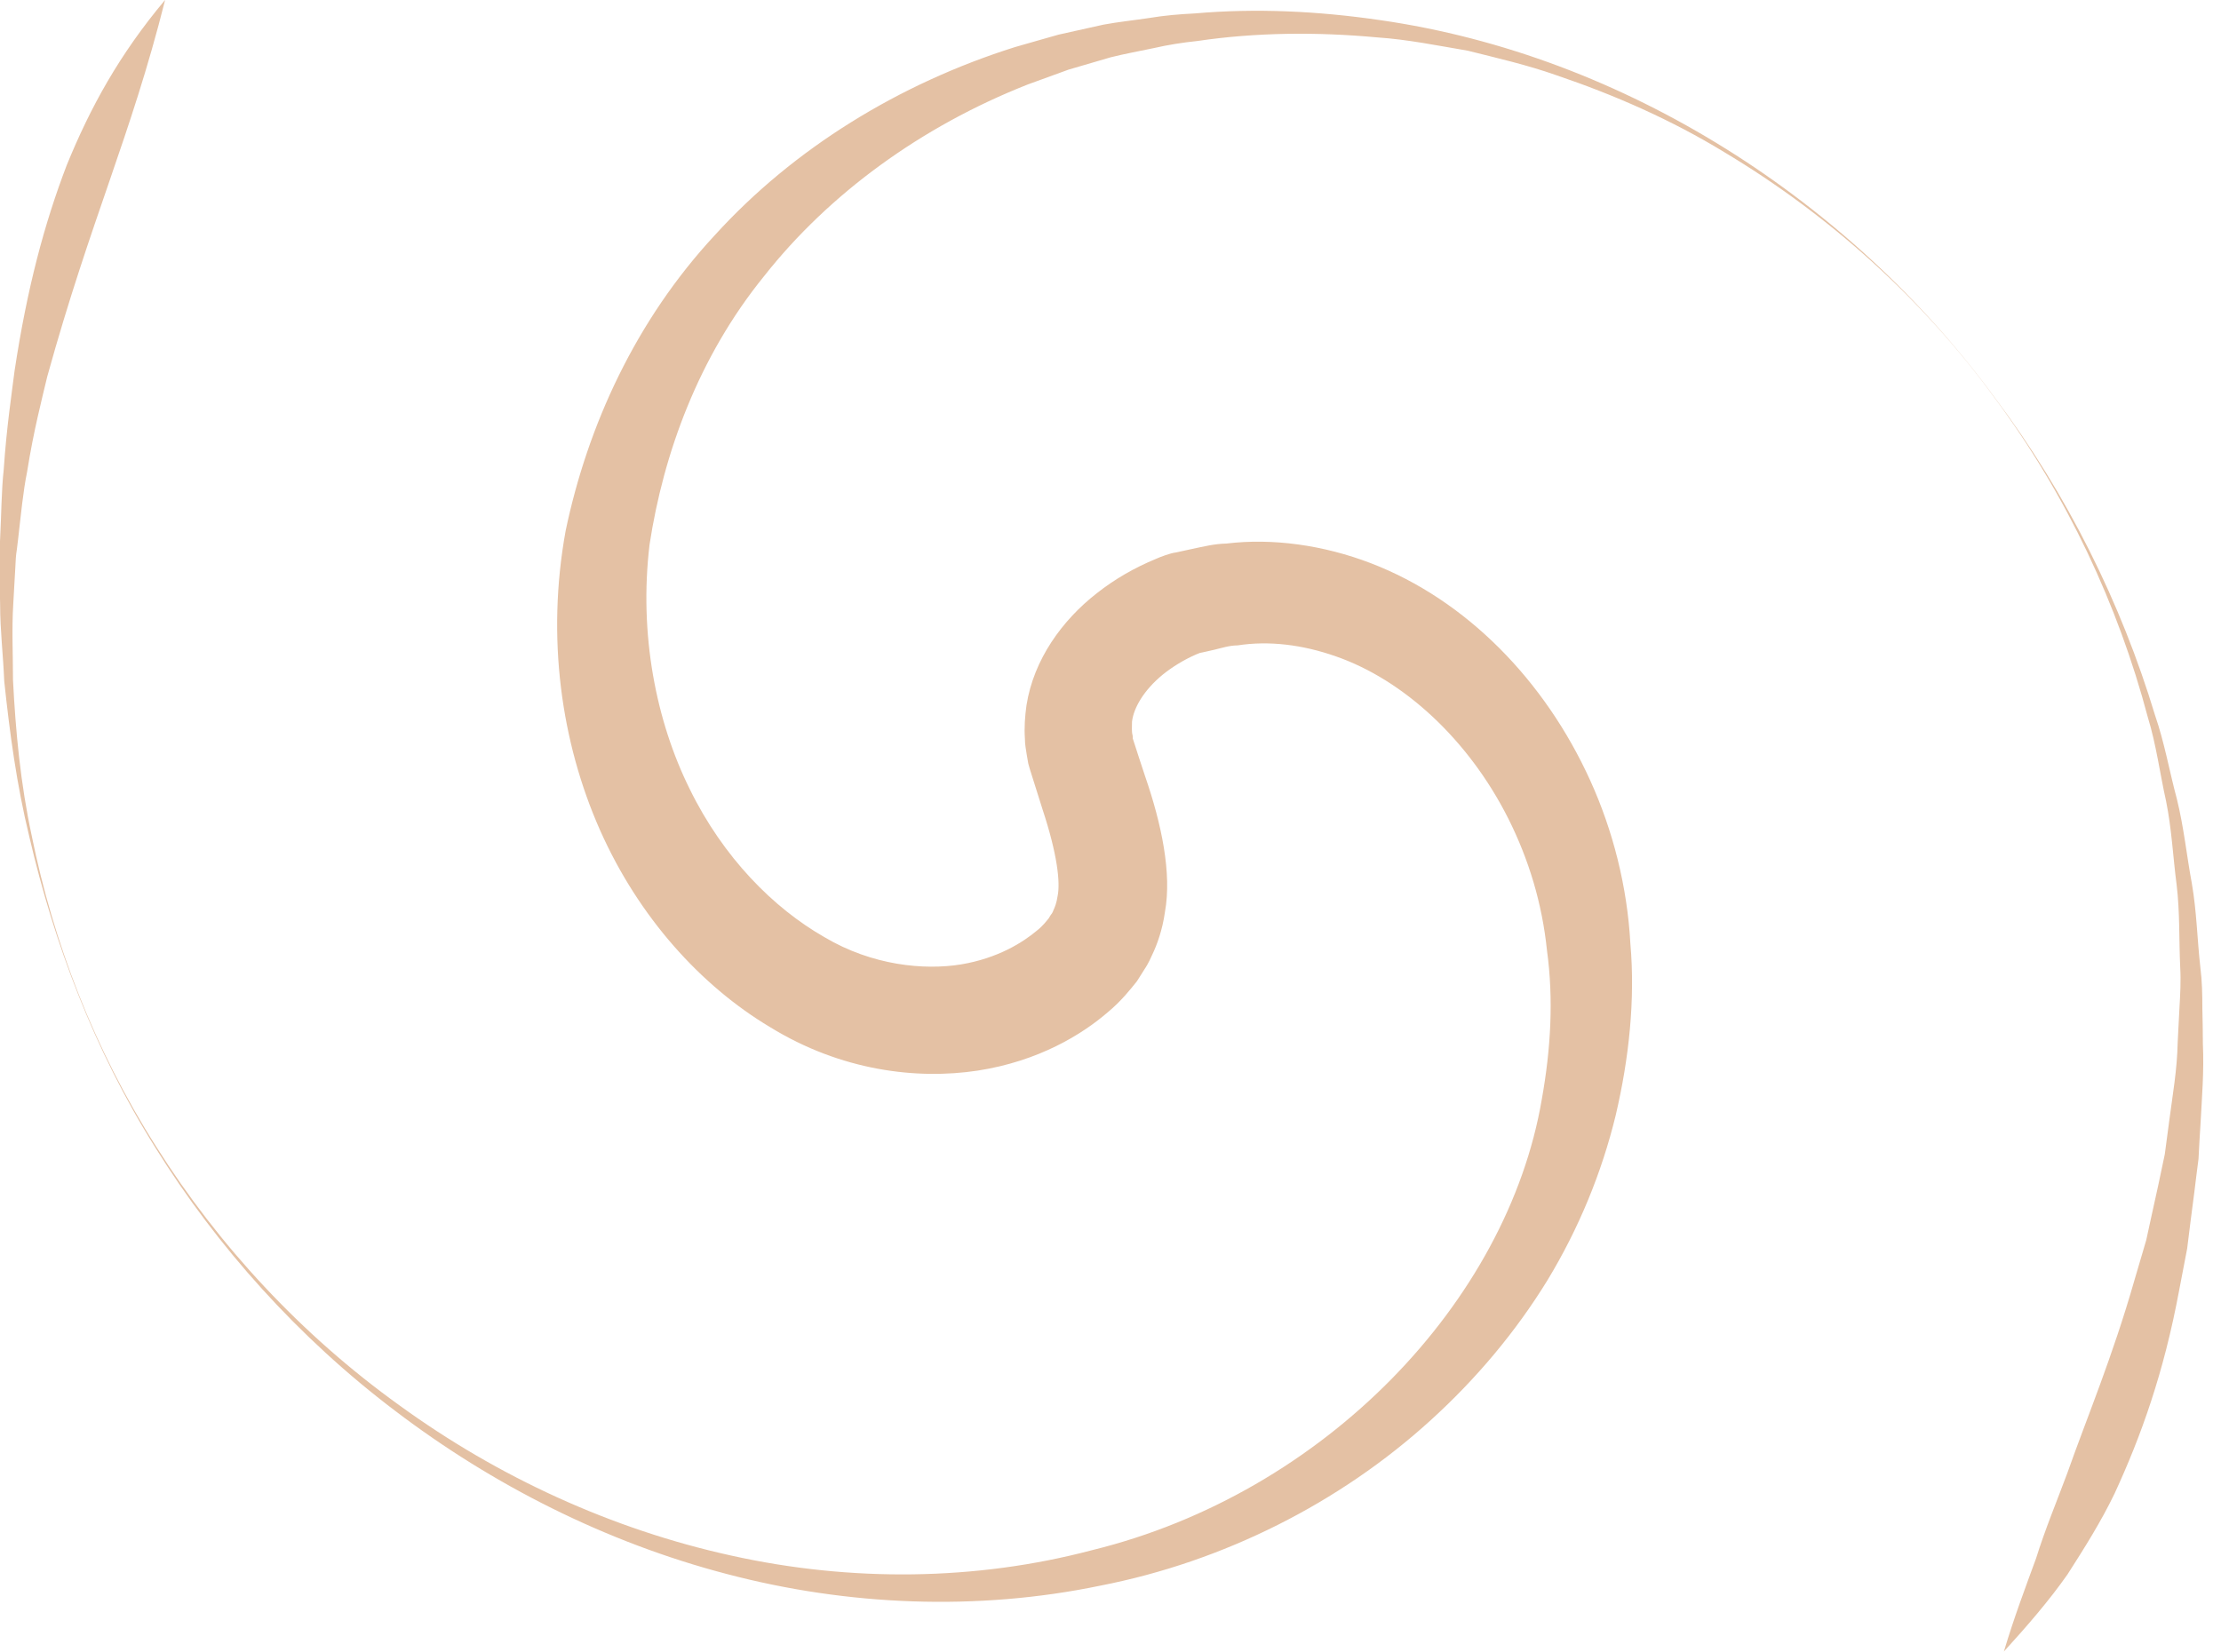 <svg  viewBox="0 0 86 64" fill="none" xmlns="http://www.w3.org/2000/svg">
  <path d="M6.394 -0.004C4.62 2.112 3.503 4.148 2.586 6.392C1.719 8.656 1.051 11.147 0.563 14.37C0.453 15.25 0.254 16.555 0.144 18.186C0.055 18.996 0.055 19.896 0.005 20.855L-0.015 21.28C-0.025 21.517 -0.015 21.755 -0.015 21.992C-0.015 22.466 -0.005 22.951 0.005 23.435C0.005 24.404 0.124 25.392 0.164 26.381C0.374 28.368 0.643 30.395 1.141 32.431C2.088 36.494 3.623 40.646 6.025 44.462C8.408 48.288 11.547 51.807 15.315 54.654C19.073 57.511 23.449 59.735 28.134 60.961C32.818 62.197 37.832 62.404 42.597 61.416C47.371 60.487 51.877 58.213 55.395 55.01C57.16 53.408 58.695 51.58 59.921 49.583C61.137 47.576 62.024 45.411 62.562 43.197C63.08 40.992 63.32 38.709 63.13 36.544C63.011 34.339 62.452 32.154 61.575 30.227C59.821 26.361 56.781 23.237 53.083 21.814C51.249 21.112 49.285 20.835 47.481 21.053C47.022 21.062 46.594 21.171 46.165 21.26L45.527 21.399C45.328 21.418 44.909 21.577 44.76 21.646C43.922 21.992 43.155 22.437 42.477 22.971C41.132 24.018 40.025 25.541 39.746 27.32C39.686 27.755 39.656 28.19 39.686 28.615C39.686 28.833 39.726 29.03 39.756 29.228L39.816 29.574C39.846 29.703 39.895 29.831 39.906 29.881C40.065 30.395 40.224 30.879 40.364 31.334C40.942 33.084 41.062 34.181 40.952 34.705C40.912 34.982 40.842 35.14 40.793 35.248C40.753 35.367 40.703 35.416 40.703 35.416C40.703 35.416 40.663 35.466 40.603 35.575C40.514 35.674 40.404 35.842 40.155 36.039C39.616 36.494 38.64 37.117 37.204 37.354C35.799 37.581 33.785 37.404 31.921 36.296C29.948 35.169 28.004 33.212 26.708 30.563C25.402 27.933 24.735 24.552 25.153 21.082C25.692 17.573 27.037 13.836 29.589 10.692C32.091 7.519 35.659 4.899 39.806 3.268L41.381 2.695L43.005 2.22C43.554 2.082 44.112 1.983 44.67 1.864C45.228 1.736 45.796 1.647 46.364 1.588C48.647 1.252 50.989 1.232 53.332 1.449C54.508 1.528 55.664 1.766 56.831 1.963C57.977 2.25 59.143 2.517 60.26 2.912C62.512 3.674 64.715 4.642 66.758 5.888C70.855 8.34 74.473 11.612 77.234 15.408C80.035 19.184 82.019 23.445 83.165 27.775C83.494 28.843 83.634 29.96 83.873 31.027C84.092 32.105 84.142 33.202 84.282 34.27C84.411 35.337 84.371 36.415 84.421 37.473C84.451 37.997 84.421 38.531 84.391 39.045C84.371 39.499 84.341 39.944 84.322 40.389C84.302 41.437 84.122 42.435 84.002 43.365C83.943 43.829 83.883 44.274 83.823 44.709C83.733 45.134 83.644 45.549 83.564 45.935C83.394 46.716 83.235 47.418 83.105 48.031C82.926 48.634 82.776 49.148 82.657 49.553C81.79 52.588 80.823 54.862 80.045 57.066C79.637 58.163 79.198 59.211 78.839 60.358C78.431 61.475 77.992 62.632 77.593 63.966C78.51 62.958 79.348 61.989 80.055 60.981C80.713 59.953 81.351 58.944 81.879 57.847C82.896 55.643 83.783 53.191 84.381 49.968C84.461 49.533 84.571 48.99 84.69 48.357C84.77 47.714 84.86 46.973 84.969 46.162C85.019 45.757 85.069 45.332 85.129 44.887C85.149 44.442 85.179 43.978 85.209 43.493C85.258 42.534 85.348 41.506 85.298 40.429C85.298 39.974 85.288 39.519 85.278 39.054C85.278 38.521 85.268 37.987 85.199 37.453C85.079 36.385 85.059 35.298 84.87 34.211C84.67 33.133 84.561 32.036 84.292 30.948C84.002 29.871 83.813 28.764 83.444 27.696C82.138 23.376 80.065 19.165 77.244 15.408C71.702 7.845 62.971 2.141 53.422 0.777C51.049 0.431 48.637 0.312 46.265 0.52C45.667 0.55 45.079 0.599 44.491 0.698C43.903 0.787 43.314 0.846 42.726 0.955L40.992 1.341C40.424 1.499 39.856 1.667 39.297 1.825C34.812 3.239 30.735 5.75 27.695 9.091C24.605 12.412 22.751 16.505 21.904 20.549C21.146 24.701 21.734 28.764 23.23 32.144C24.735 35.535 27.147 38.184 29.808 39.776C32.569 41.477 35.5 41.822 37.852 41.467C40.224 41.101 41.899 40.063 42.886 39.213C43.424 38.768 43.783 38.303 44.022 38.007C44.231 37.67 44.341 37.502 44.341 37.502C44.341 37.502 44.461 37.334 44.62 36.969C44.79 36.613 45.009 36.039 45.109 35.318C45.378 33.825 44.979 31.917 44.341 30.068C44.192 29.623 44.042 29.159 43.883 28.665C43.853 28.585 43.863 28.595 43.863 28.595C43.863 28.585 43.863 28.576 43.863 28.546C43.863 28.477 43.833 28.418 43.833 28.348C43.823 28.22 43.833 28.091 43.833 27.953C43.892 27.429 44.281 26.737 45.029 26.124C45.398 25.827 45.846 25.551 46.325 25.343C46.504 25.274 46.424 25.294 46.584 25.264L47.022 25.165C47.312 25.096 47.611 24.997 47.919 24.997C49.136 24.809 50.431 24.967 51.727 25.422C54.319 26.322 56.85 28.615 58.406 31.709C59.183 33.261 59.711 34.962 59.901 36.81C60.16 38.699 60.05 40.626 59.701 42.574C58.366 50.423 51.289 57.837 42.278 60.042C37.792 61.228 32.938 61.278 28.313 60.249C23.678 59.231 19.272 57.195 15.475 54.437C11.657 51.698 8.457 48.228 6.055 44.422C3.633 40.626 2.058 36.464 1.231 32.382C0.792 30.345 0.603 28.309 0.503 26.332C0.503 25.343 0.453 24.364 0.513 23.405C0.543 22.931 0.563 22.447 0.593 21.982C0.603 21.745 0.613 21.507 0.653 21.28L0.703 20.865C0.812 19.926 0.892 19.046 1.051 18.265C1.301 16.683 1.63 15.428 1.829 14.587C3.523 8.468 5.058 5.315 6.394 -0.004Z" fill="#E4C1A4"/>
</svg>
